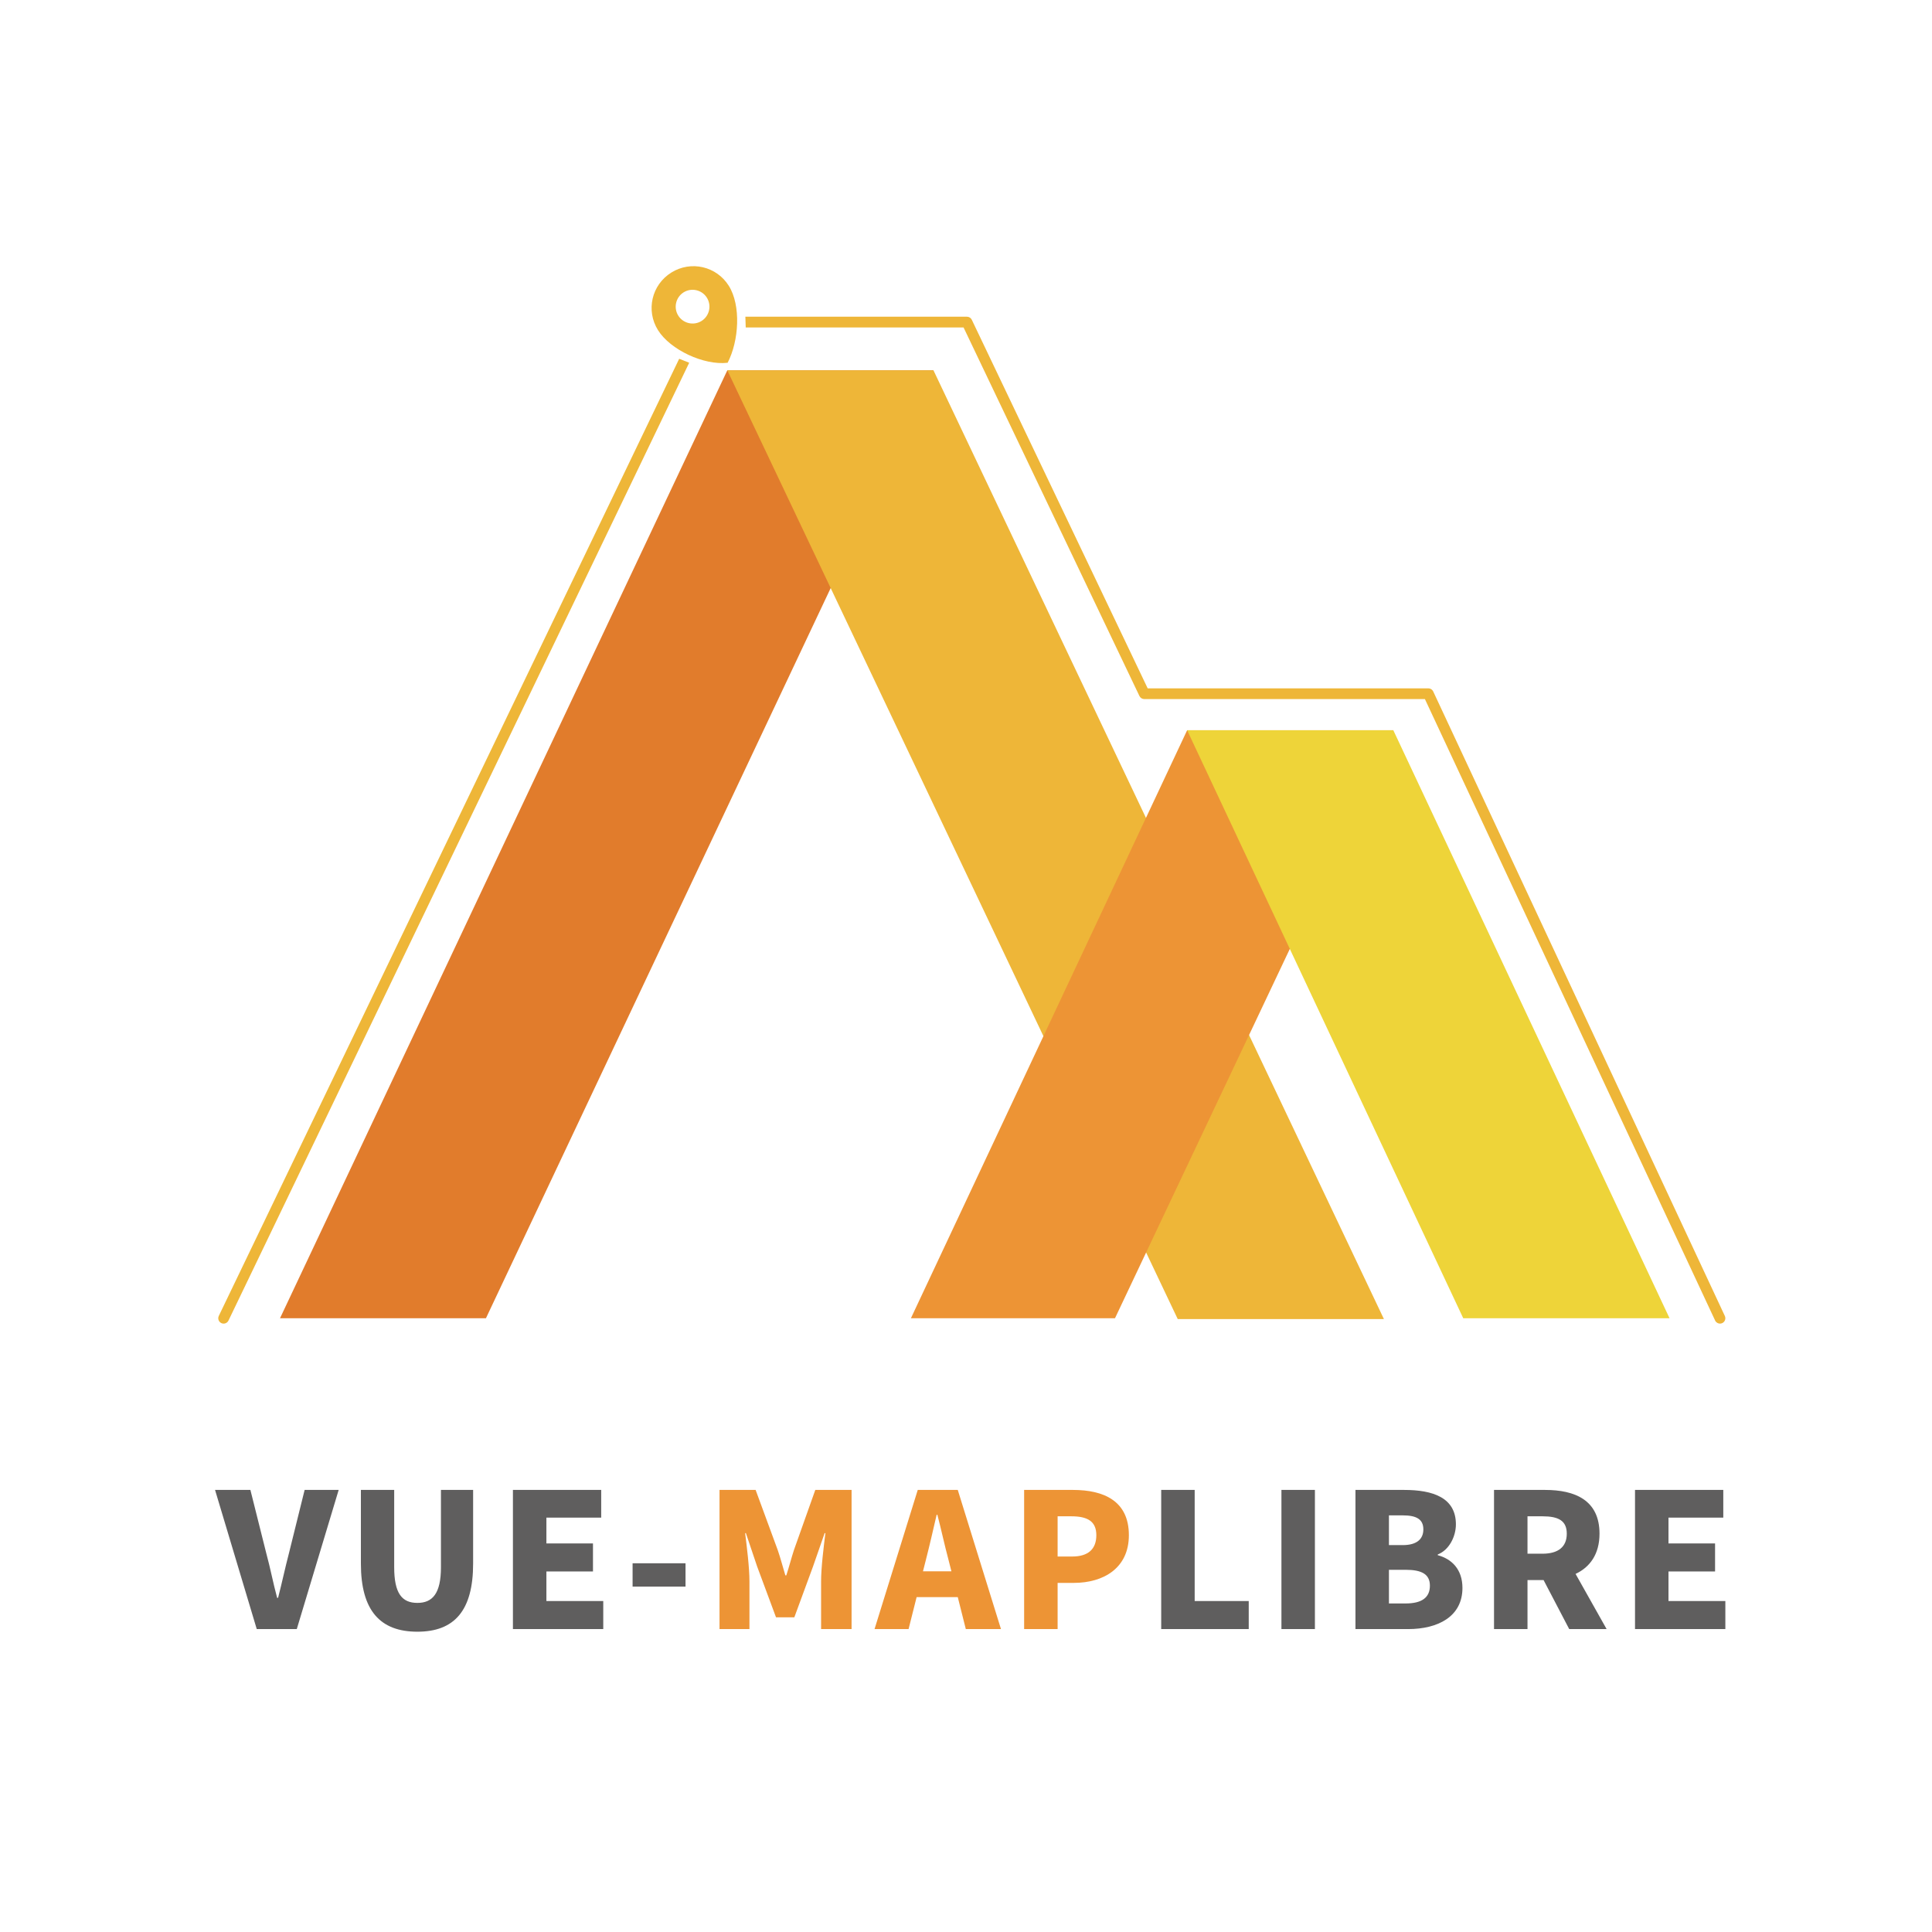 <?xml version="1.0" encoding="UTF-8"?>
<!DOCTYPE svg PUBLIC "-//W3C//DTD SVG 1.1//EN" "http://www.w3.org/Graphics/SVG/1.1/DTD/svg11.dtd">
<!-- Creator: CorelDRAW -->
<svg xmlns="http://www.w3.org/2000/svg" xml:space="preserve" width="210mm" height="210mm" version="1.1" style="shape-rendering:geometricPrecision; text-rendering:geometricPrecision; image-rendering:optimizeQuality; fill-rule:evenodd; clip-rule:evenodd"
viewBox="0 0 21000 21000"
 xmlns:xlink="http://www.w3.org/1999/xlink"
 xmlns:xodm="http://www.corel.com/coreldraw/odm/2003">
 <defs>
  <style type="text/css">
   <![CDATA[
    .fil4 {fill:#5F5E5E;fill-rule:nonzero}
    .fil2 {fill:#ED9435;fill-rule:nonzero}
    .fil1 {fill:#EEB638;fill-rule:nonzero}
    .fil3 {fill:#EED439;fill-rule:nonzero}
    .fil0 {fill:#E17C2C;fill-rule:nonzero}
   ]]>
  </style>
 </defs>
 <g id="圖層_x0020_1">
  <polygon class="fil0" points="5282.02,14328.64 10146.52,4025.4 7905.52,4025.4 3043.61,14328.64 "/>
  <polygon class="fil1" points="12801.48,14337.81 7905.51,4025.38 10146.52,4025.38 15042.63,14337.81 "/>
  <polygon class="fil2" points="12119.48,14328.64 15144.8,7937.37 12903.64,7937.37 9901.27,14328.64 "/>
  <polygon class="fil3" points="15904.84,14328.66 12903.64,7937.35 15144.8,7937.35 18147.17,14328.66 "/>
  <path class="fil1" d="M7491.32 3942.77l-5007.91 10411.22c-13.97,29.01 -48.77,41.39 -77.93,27.31 -29.04,-13.97 -41.27,-48.85 -27.3,-77.93l5004.29 -10403.7 108.85 43.1z"/>
  <path class="fil1" d="M8101.88 3442.43l2408.36 0c22.49,0 43,12.94 52.69,33.23l1911.79 4006.27 3050.67 0c22.67,0 43.31,13.14 52.91,33.68l3170.03 6788.39c13.62,29.17 0.99,63.96 -28.2,77.58 -8.01,3.7 -16.38,5.47 -24.67,5.47 -21.99,0 -43.03,-12.42 -52.94,-33.69l-3154.3 -6754.66 -3050.32 0c-22.51,0 -42.99,-12.95 -52.69,-33.25l-1911.79 -4006.28 -2367.73 0 -3.81 -116.74z"/>
  <g id="_105553232942016">
   <path class="fil1" d="M7296.5 2962.81c-213.56,133.43 -277.93,412.16 -144.5,625.72 133.42,213.56 498.34,384.74 756.96,354.57 123.88,-238.02 146.7,-622.21 13.26,-835.78 -133.42,-213.56 -412.16,-277.93 -625.72,-144.51zm328.71 526.13c-85.61,53.49 -199.41,27.21 -252.9,-58.4 -53.49,-85.61 -27.19,-199.4 58.42,-252.89 85.6,-53.49 199.4,-27.22 252.89,58.39 53.48,85.61 27.2,199.42 -58.41,252.9z" p-id="5496"/>
  </g>
  <path class="fil4" d="M2790.78 17707.47l435.06 0 455.41 -1512.58 -370.02 0 -170.77 689.2c-42.7,162.65 -75.22,319.19 -117.91,483.86l-10.18 0c-44.71,-164.67 -73.17,-321.21 -117.9,-483.86l-172.81 -689.2 -384.25 0 453.37 1512.58zm1745.97 28.46c402.53,0 605.84,-229.73 605.84,-740.03l0 -801.01 -349.67 0 0 839.65c0,286.65 -91.5,388.3 -256.17,388.3 -166.7,0 -252.09,-101.65 -252.09,-388.3l0 -839.65 -361.89 0 0 801.01c0,510.3 209.4,740.03 613.98,740.03zm1038.48 -28.46l981.94 0 0 -304.95 -618.03 0 0 -321.23 506.22 0 0 -304.95 -506.22 0 0 -280.55 595.68 0 0 -300.9 -959.59 0 0 1512.58zm7046.51 0l951.44 0 0 -304.95 -587.54 0 0 -1207.63 -363.9 0 0 1512.58zm1306.83 0l363.91 0 0 -1512.58 -363.91 0 0 1512.58zm804.69 0l571.27 0c329.36,0 591.61,-138.24 591.61,-447.26 0,-201.28 -115.89,-315.13 -268.36,-355.79l0 -8.14c121.99,-46.75 197.2,-193.13 197.2,-327.3 0,-290.74 -250.06,-374.09 -563.15,-374.09l-528.57 0 0 1512.58zm363.9 -912.83l0 -323.25 150.44 0c152.48,0 223.63,44.72 223.63,152.48 0,103.67 -69.12,170.77 -223.63,170.77l-150.44 0zm0 634.31l0 -365.95 180.94 0c176.87,0 264.29,48.79 264.29,172.8 0,130.12 -89.44,193.15 -264.29,193.15l-180.94 0zm1506.08 -947.4l162.63 0c172.82,0 264.31,46.77 264.31,189.07 0,142.31 -91.49,217.54 -264.31,217.54l-162.63 0 0 -406.61zm859.97 1225.92l-337.48 -599.75c156.54,-73.18 260.22,-215.49 260.22,-437.1 0,-365.95 -268.36,-475.73 -591.61,-475.73l-555.01 0 0 1512.58 363.91 0 0 -532.65 174.83 0 278.54 532.65 406.6 0zm308.62 0l981.95 0 0 -304.95 -618.04 0 0 -321.23 506.22 0 0 -304.95 -506.22 0 0 -280.55 595.68 0 0 -300.9 -959.59 0 0 1512.58zm-10895.87 -461.49l575.34 0 0 -254.13 -575.34 0 0 254.13z"/>
  <path class="fil2" d="M7820.92 17707.47l325.28 0 0 -518.42c0,-150.45 -28.46,-376.12 -46.76,-524.52l8.12 0 122 361.87 205.33 552.99 199.23 0 203.31 -552.99 126.05 -361.87 8.13 0c-18.31,148.4 -46.77,374.07 -46.77,524.52l0 518.42 331.39 0 0 -1512.58 -394.4 0 -231.78 652.61c-28.46,87.42 -52.85,182.97 -83.35,276.48l-10.16 0c-28.46,-93.51 -52.85,-189.06 -83.35,-276.48l-239.9 -652.61 -392.37 0 0 1512.58zm2211.54 -628.22l32.53 -128.06c38.62,-150.46 79.28,-327.32 115.87,-485.9l8.14 0c40.66,154.51 79.28,335.44 119.94,485.9l32.53 128.06 -309.01 0zm465.56 628.22l382.21 0 -469.63 -1512.58 -435.07 0 -469.63 1512.58 370.01 0 87.42 -347.64 447.27 0 87.42 347.64zm633.91 0l363.91 0 0 -502.15 176.86 0c319.2,0 597.72,-158.58 597.72,-518.44 0,-374.07 -274.47,-491.99 -607.88,-491.99l-530.61 0 0 1512.58zm363.91 -788.81l0 -437.11 148.4 0c174.85,0 272.43,52.86 272.43,205.33 0,148.42 -85.39,231.78 -262.25,231.78l-158.58 0z"/>
 </g>
</svg>
